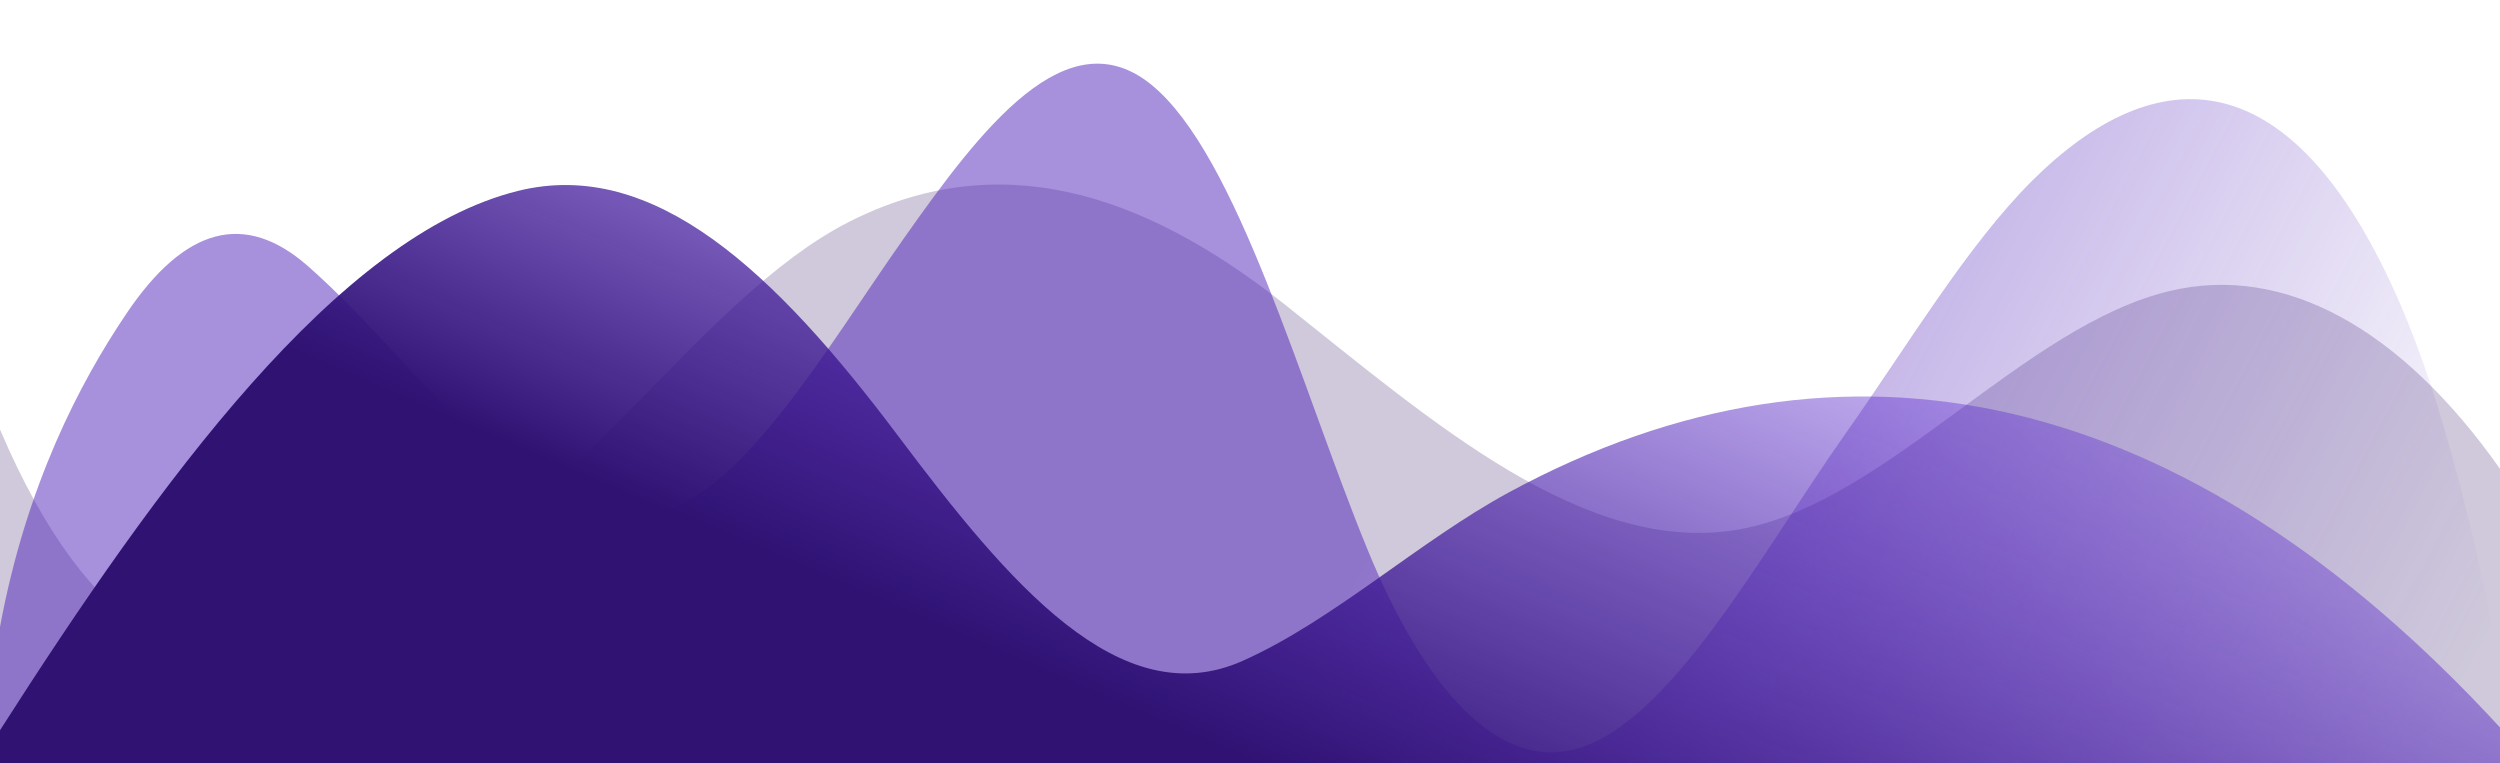 <svg width="5149" height="1572" viewBox="0 0 5149 1572" fill="none" xmlns="http://www.w3.org/2000/svg">
<g clip-path="url(#clip0_132_2)">
<path opacity="0.25" d="M5149 1572V965.601C4943.94 674.781 4704.51 544.174 4471.05 598.801C4169.15 669.148 3886.08 1035.16 3583.7 1090.05C3266.87 1147.17 2950.63 868.923 2647.44 628.145C2350.22 392.345 2054.02 302.217 1748.94 456.797C1593.83 535.397 1449.23 690.501 1300.77 841.151C903.263 1244.5 373.302 1759.2 -0 884.643V1572L5149 1572Z" fill="#412B71"/>
<path opacity="0.5" d="M5149 1572V1364.89C5093.22 1088.35 5030.4 827.134 4944.37 628.145C4722.45 114.363 4441.01 117.9 4185.36 372.302C4051.71 505.267 3927.53 713.819 3800.61 893.682C3625.02 1142.58 3437.04 1496.28 3239.24 1544.36C3083.65 1581.69 2935.02 1420.96 2816.16 1130.92C2679.84 798.314 2548.75 318.723 2371.5 174.623C2197.98 33.274 2022.44 262.262 1860.33 492.691C1698.23 723.12 1537.83 1003.59 1358.65 1056.65C1102.36 1133.28 872.584 756.918 633.928 547.842C504.344 434.396 380.768 467.015 260.239 646.092C163.996 788.751 54.279 998.875 -0 1291.14V1572L5149 1572Z" fill="url(#paint0_linear_132_2)"/>
<path d="M5149 1572V1498.25C4505.68 799.1 3801.29 637.708 3107.29 1014.33C2922.79 1114.42 2745.88 1277.9 2559.74 1360.96C2306.58 1474.01 2077.11 1200.62 1849.35 897.219C1596.49 560.418 1347.32 324.356 1067.56 393C696.273 484.7 327.562 991.801 -0 1504.01V1572L5149 1572Z" fill="url(#paint1_linear_132_2)"/>
</g>
<defs>
<linearGradient id="paint0_linear_132_2" x1="2574.5" y1="1572" x2="4457.03" y2="2571.97" gradientUnits="userSpaceOnUse">
<stop stop-color="#4F21B9"/>
<stop offset="1" stop-color="#4F21B9" stop-opacity="0"/>
</linearGradient>
<linearGradient id="paint1_linear_132_2" x1="2574.5" y1="1572" x2="3366.4" y2="-262.162" gradientUnits="userSpaceOnUse">
<stop stop-color="#2F1272"/>
<stop offset="0.991" stop-color="#6421FF" stop-opacity="0"/>
</linearGradient>
<clipPath id="clip0_132_2">
<rect width="5149" height="1572" fill="white" transform="matrix(-1 0 0 -1 5149 1572)"/>
</clipPath>
</defs>
</svg>
